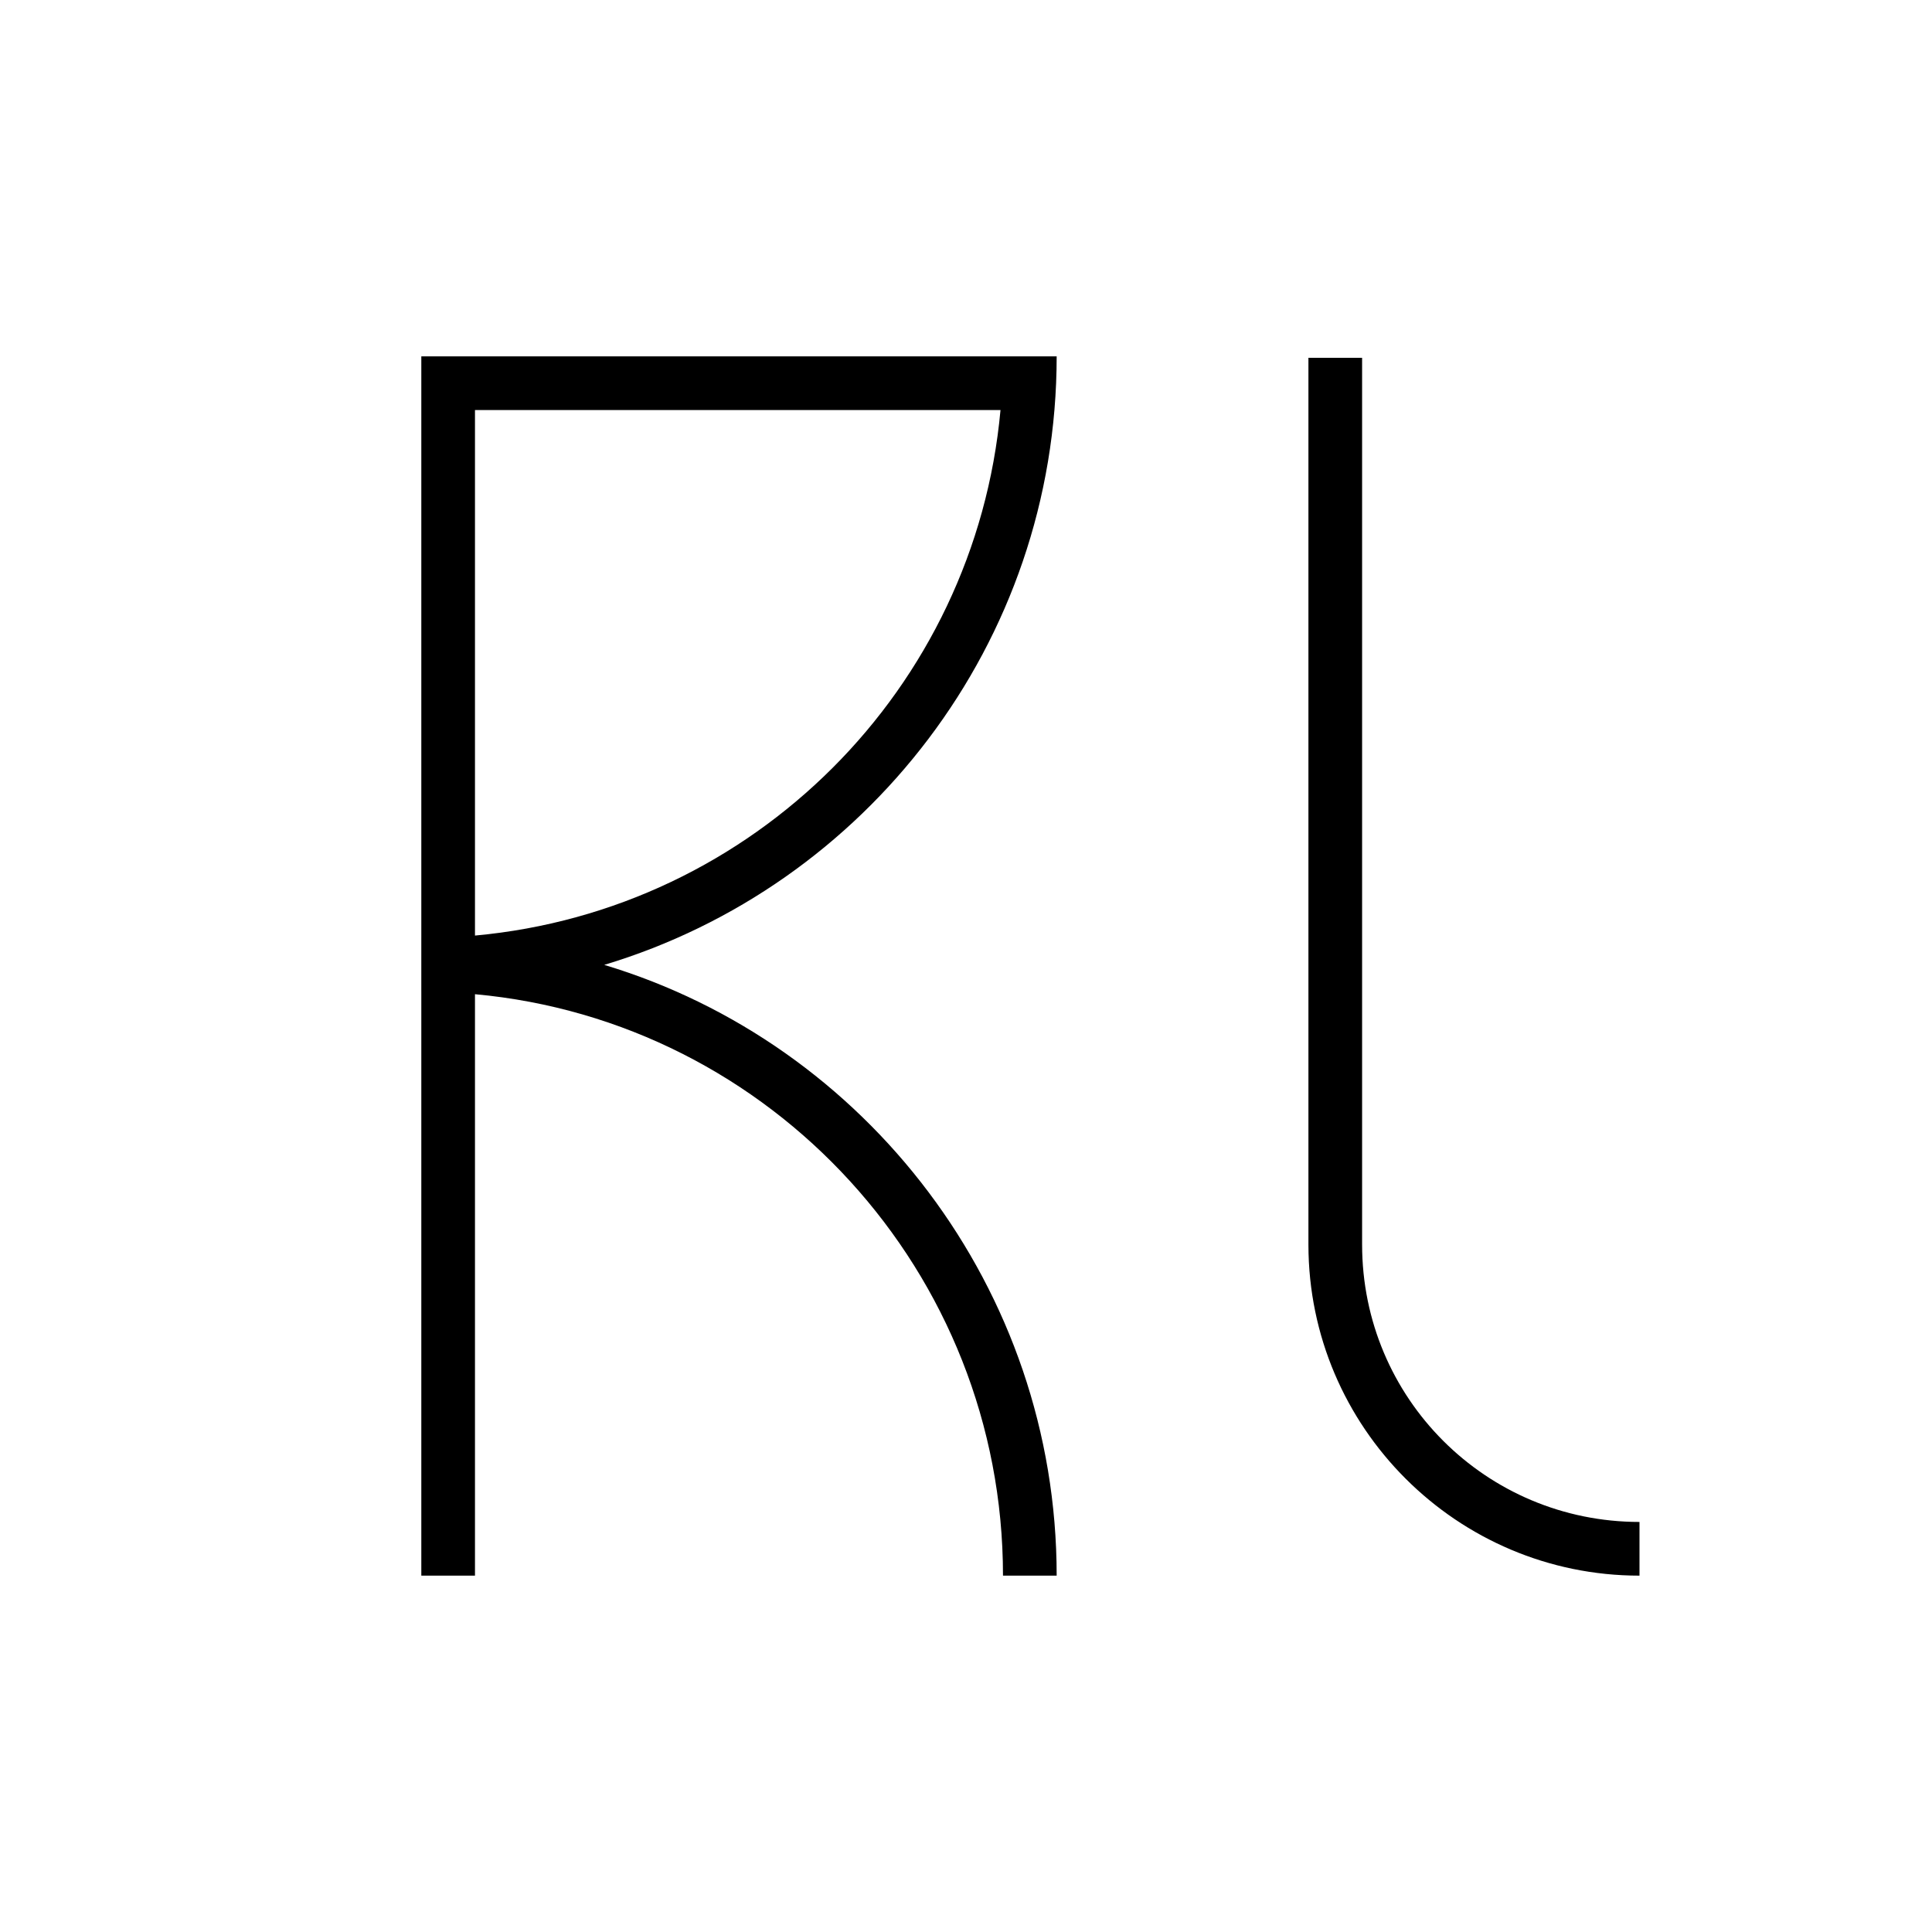 <?xml version="1.0" encoding="UTF-8" standalone="no"?>
<!-- Created with Inkscape (http://www.inkscape.org/) -->

<svg
   width="720"
   height="720"
   viewBox="0 0 190.5 190.5"
   version="1.1"
   id="svg5"
   inkscape:version="1.1 (c68e22c387, 2021-05-23)"
   sodipodi:docname="logo.svg"
   xmlns:inkscape="http://www.inkscape.org/namespaces/inkscape"
   xmlns:sodipodi="http://sodipodi.sourceforge.net/DTD/sodipodi-0.dtd"
   xmlns="http://www.w3.org/2000/svg"
   xmlns:svg="http://www.w3.org/2000/svg">
  <sodipodi:namedview
     id="namedview7"
     pagecolor="#ffffff"
     bordercolor="#999999"
     borderopacity="1"
     inkscape:pageshadow="0"
     inkscape:pageopacity="1"
     inkscape:pagecheckerboard="true"
     inkscape:document-units="px"
     showgrid="false"
     units="px"
     width="480px"
     showguides="false"
     inkscape:zoom="0.54047838"
     inkscape:cx="347.84"
     inkscape:cy="364.49192"
     inkscape:window-width="1920"
     inkscape:window-height="1000"
     inkscape:window-x="-11"
     inkscape:window-y="-11"
     inkscape:window-maximized="1"
     inkscape:current-layer="layer1" />
  <defs
     id="defs2" />
  <g
     inkscape:label="Layer 1"
     inkscape:groupmode="layer"
     id="layer1">
    <rect
       style="fill:#ffffff;stroke-width:2.646"
       id="rect1109"
       width="190.5"
       height="190.5"
       x="0"
       y="0" />
    <path
       id="path59-4-5-1"
       style="color:#000000;fill:#000000;stroke-width:2;-inkscape-stroke:none"
       d="m 98.897,35.138 v 0.001 H 46.834 41.543 v 5.292 52.063 h -0.001 v 5.293 h 0.001 V 155.362 H 46.834 V 98.031 c 29.22,2.666 52.063,27.409 52.063,57.331 l 5.293,-4e-5 c 0,-28.298 -18.821,-52.465 -44.611,-60.222 C 85.369,87.383 104.19,63.436 104.19,35.138 Z M 46.834,40.431 H 98.652 C 96.145,67.908 74.311,89.741 46.834,92.249 Z"
       sodipodi:nodetypes="ccccccccccccccccccccc" />
    <path
       id="rect1681-0"
       style="color:#000000;fill:#000000;stroke-width:1.719;-inkscape-stroke:none"
       d="m 129.014,35.279 v 87.438 0.038 c 0.021,17.981 14.658,32.607 32.644,32.607 v -5.294 c -15.139,0 -27.351,-12.213 -27.351,-27.351 h -0.001 V 35.279 Z"
       sodipodi:nodetypes="ccccccccc" />
  </g>
</svg>
